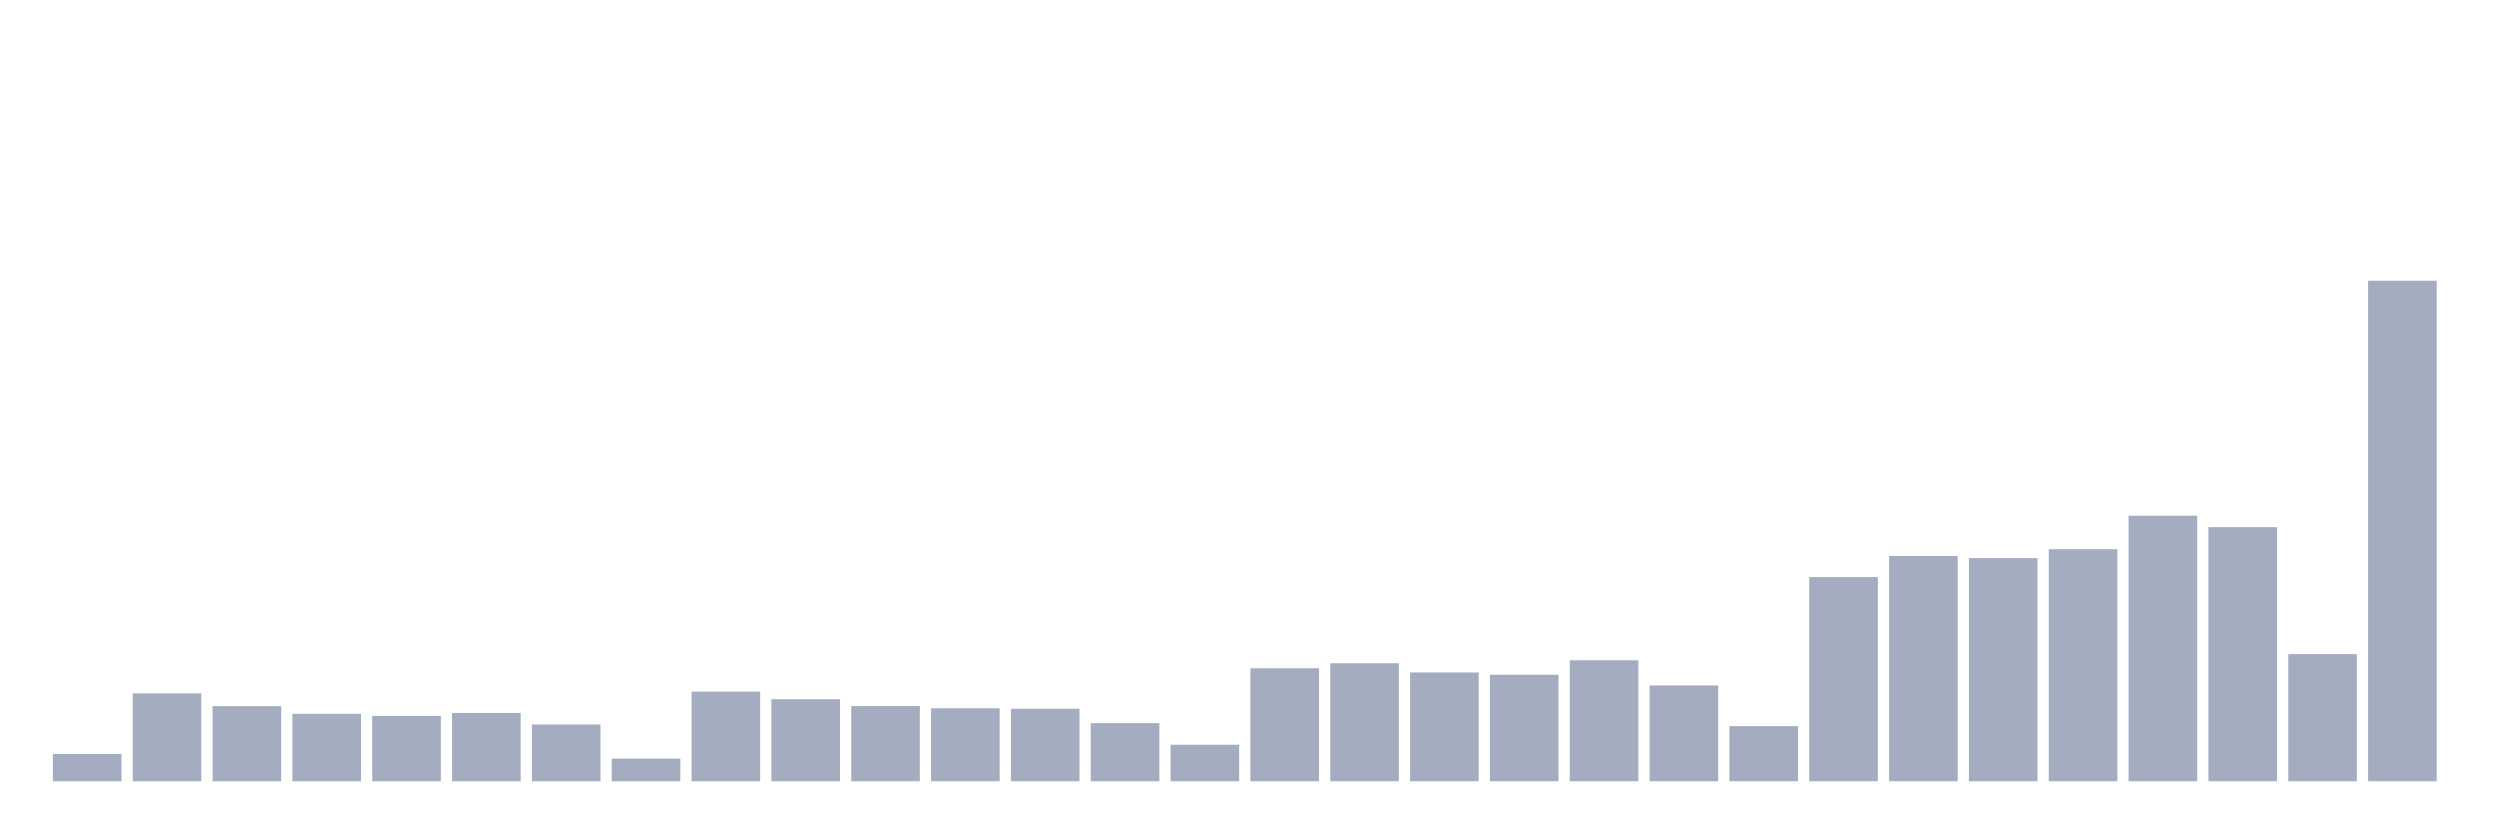 <svg xmlns="http://www.w3.org/2000/svg" viewBox="0 0 480 160"><g transform="translate(10,10)"><rect class="bar" x="0.153" width="13.175" y="134.754" height="5.246" fill="rgb(164,173,192)"></rect><rect class="bar" x="15.482" width="13.175" y="123.125" height="16.875" fill="rgb(164,173,192)"></rect><rect class="bar" x="30.81" width="13.175" y="125.574" height="14.426" fill="rgb(164,173,192)"></rect><rect class="bar" x="46.138" width="13.175" y="127.059" height="12.941" fill="rgb(164,173,192)"></rect><rect class="bar" x="61.466" width="13.175" y="127.454" height="12.546" fill="rgb(164,173,192)"></rect><rect class="bar" x="76.794" width="13.175" y="126.886" height="13.114" fill="rgb(164,173,192)"></rect><rect class="bar" x="92.123" width="13.175" y="129.098" height="10.902" fill="rgb(164,173,192)"></rect><rect class="bar" x="107.451" width="13.175" y="135.655" height="4.345" fill="rgb(164,173,192)"></rect><rect class="bar" x="122.779" width="13.175" y="122.793" height="17.207" fill="rgb(164,173,192)"></rect><rect class="bar" x="138.107" width="13.175" y="124.247" height="15.753" fill="rgb(164,173,192)"></rect><rect class="bar" x="153.436" width="13.175" y="125.558" height="14.442" fill="rgb(164,173,192)"></rect><rect class="bar" x="168.764" width="13.175" y="125.985" height="14.015" fill="rgb(164,173,192)"></rect><rect class="bar" x="184.092" width="13.175" y="126.08" height="13.92" fill="rgb(164,173,192)"></rect><rect class="bar" x="199.42" width="13.175" y="128.845" height="11.155" fill="rgb(164,173,192)"></rect><rect class="bar" x="214.748" width="13.175" y="132.985" height="7.015" fill="rgb(164,173,192)"></rect><rect class="bar" x="230.077" width="13.175" y="118.306" height="21.694" fill="rgb(164,173,192)"></rect><rect class="bar" x="245.405" width="13.175" y="117.342" height="22.658" fill="rgb(164,173,192)"></rect><rect class="bar" x="260.733" width="13.175" y="119.112" height="20.888" fill="rgb(164,173,192)"></rect><rect class="bar" x="276.061" width="13.175" y="119.554" height="20.446" fill="rgb(164,173,192)"></rect><rect class="bar" x="291.39" width="13.175" y="116.773" height="23.227" fill="rgb(164,173,192)"></rect><rect class="bar" x="306.718" width="13.175" y="121.608" height="18.392" fill="rgb(164,173,192)"></rect><rect class="bar" x="322.046" width="13.175" y="129.414" height="10.586" fill="rgb(164,173,192)"></rect><rect class="bar" x="337.374" width="13.175" y="100.799" height="39.201" fill="rgb(164,173,192)"></rect><rect class="bar" x="352.702" width="13.175" y="96.754" height="43.246" fill="rgb(164,173,192)"></rect><rect class="bar" x="368.031" width="13.175" y="97.149" height="42.851" fill="rgb(164,173,192)"></rect><rect class="bar" x="383.359" width="13.175" y="95.442" height="44.558" fill="rgb(164,173,192)"></rect><rect class="bar" x="398.687" width="13.175" y="89.012" height="50.988" fill="rgb(164,173,192)"></rect><rect class="bar" x="414.015" width="13.175" y="91.208" height="48.792" fill="rgb(164,173,192)"></rect><rect class="bar" x="429.344" width="13.175" y="115.588" height="24.412" fill="rgb(164,173,192)"></rect><rect class="bar" x="444.672" width="13.175" y="43.901" height="96.099" fill="rgb(164,173,192)"></rect></g></svg>